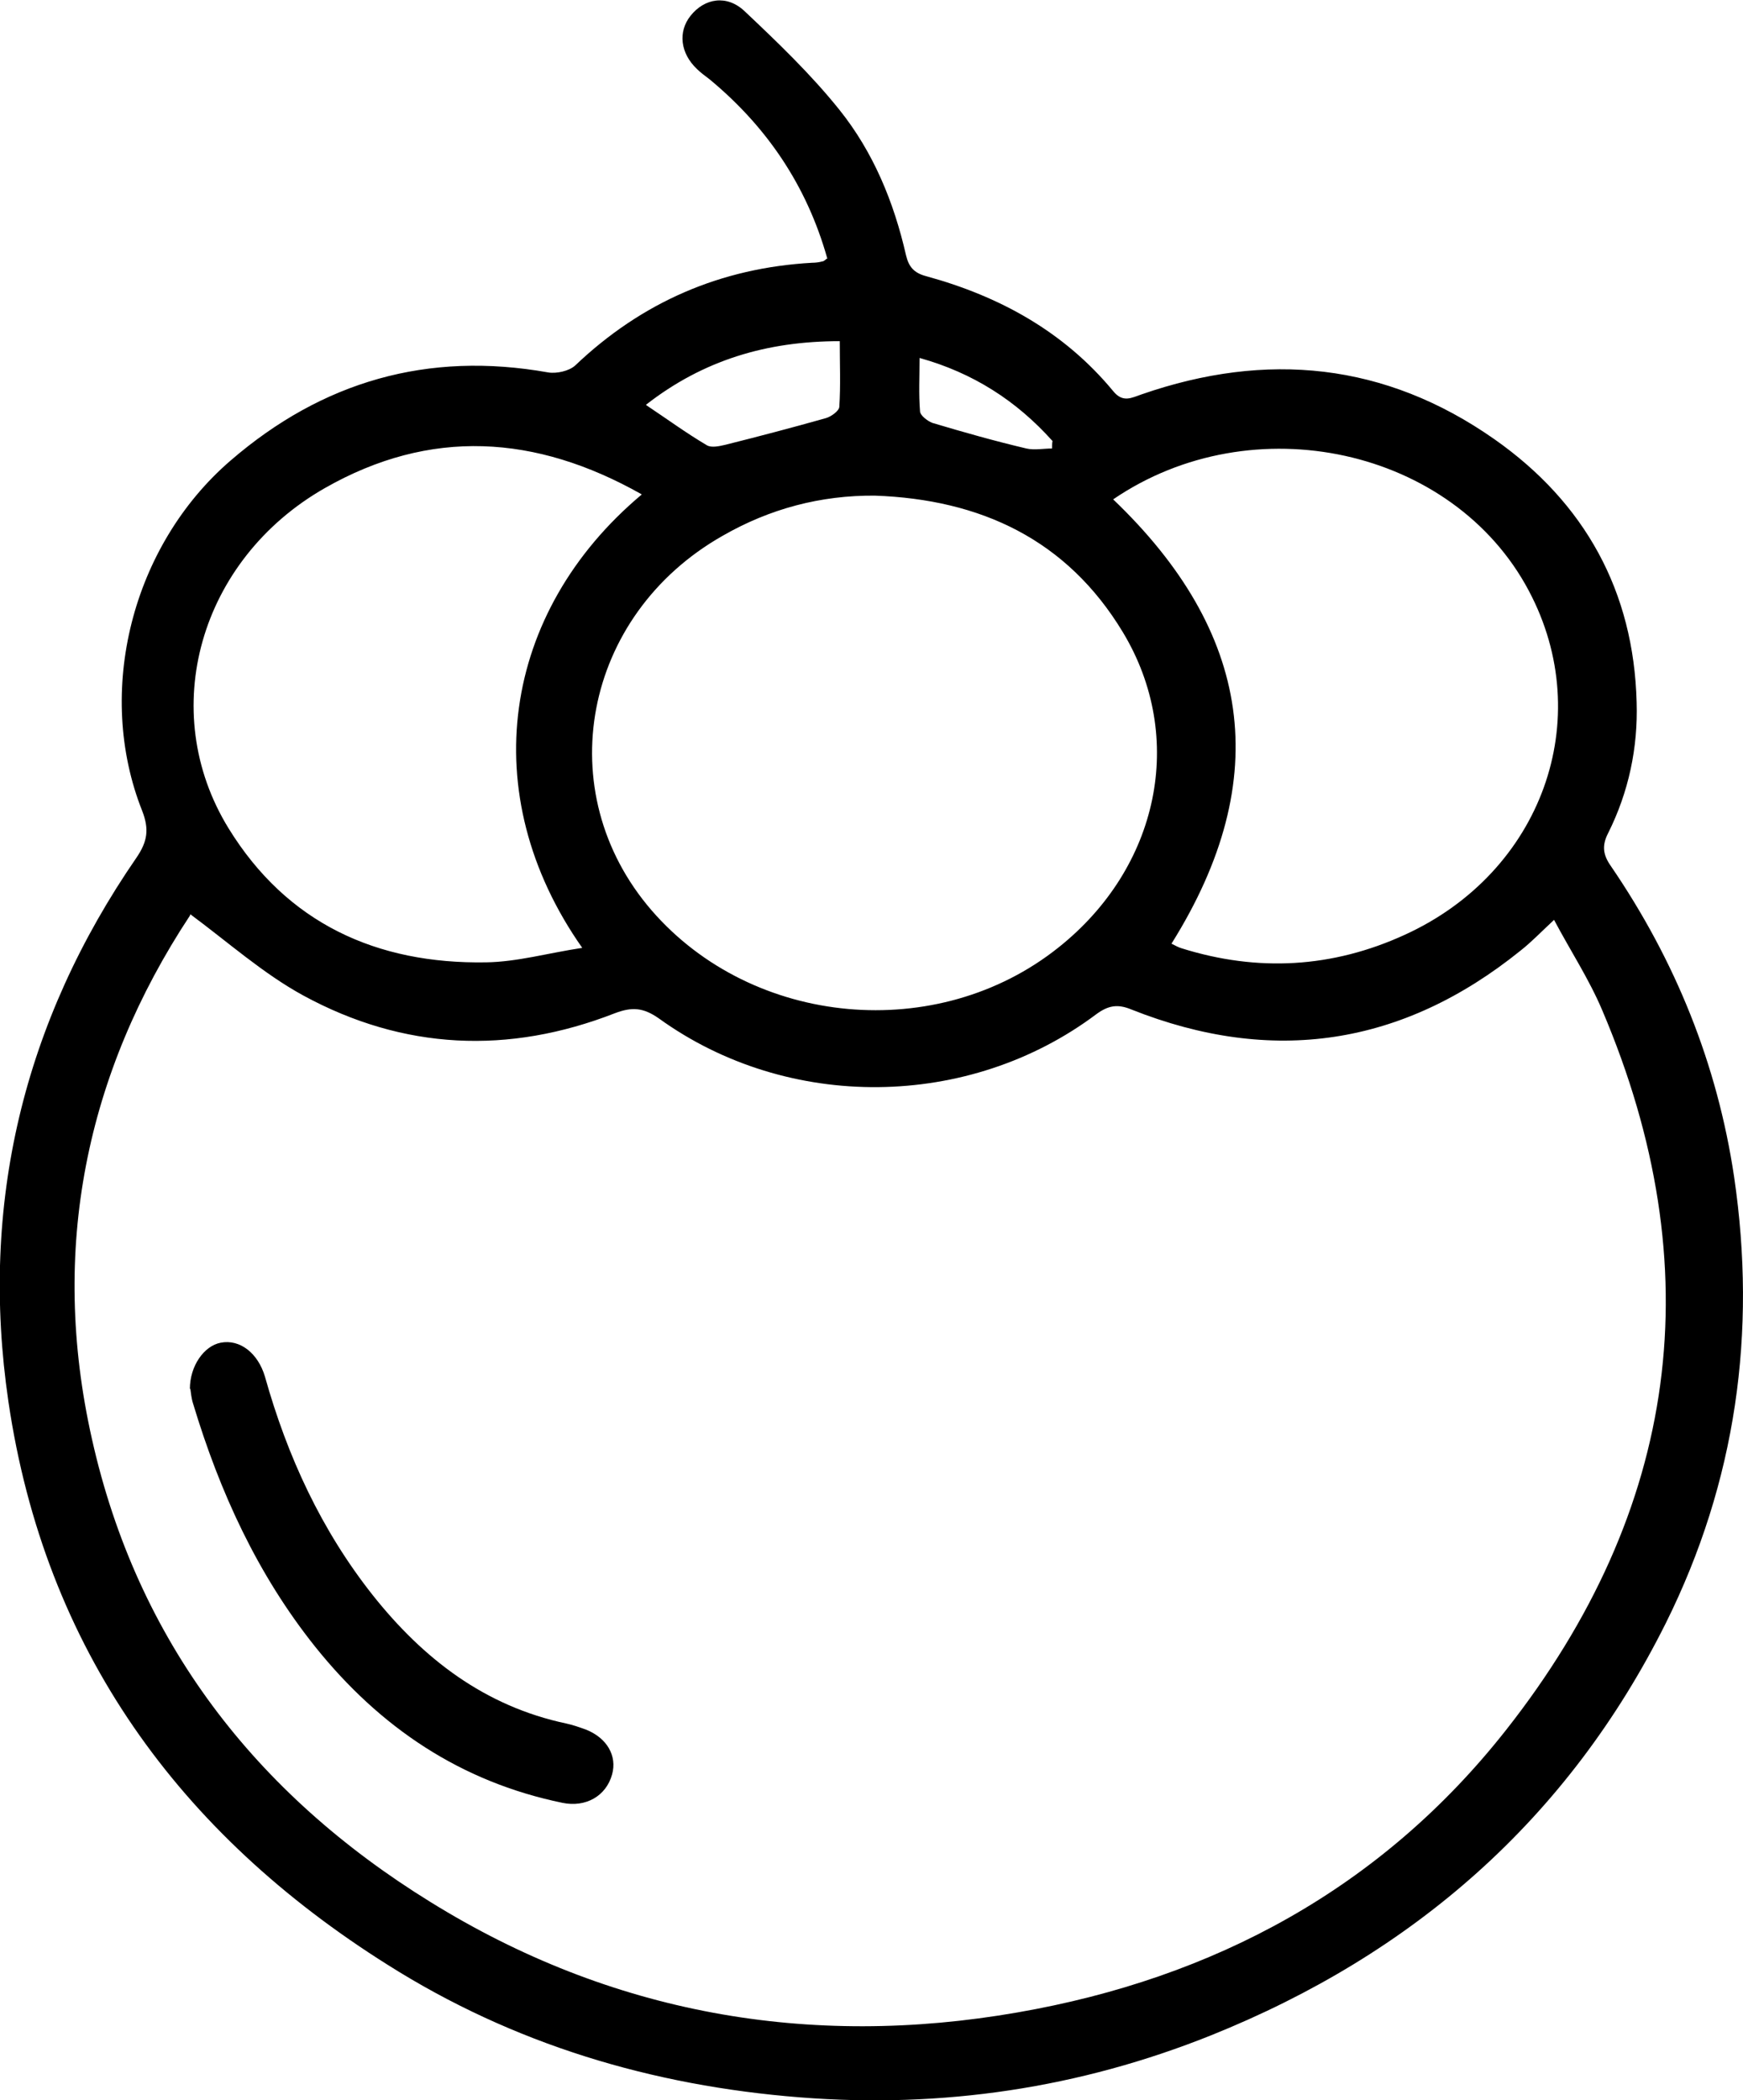 <?xml version="1.0" encoding="UTF-8"?>
<svg id="Layer_2" data-name="Layer 2" xmlns="http://www.w3.org/2000/svg" viewBox="0 0 37.36 45">
  <g id="Background">
    <g id="tD9ain">
      <g>
        <path d="m17.73,5.53c-.44-1.56-1.3-2.82-2.52-3.83-.09-.07-.19-.14-.27-.22-.36-.34-.41-.8-.14-1.14.3-.38.78-.46,1.16-.1.71.67,1.42,1.35,2.03,2.11.73.91,1.17,1.98,1.43,3.12.06.25.17.38.44.45,1.57.43,2.95,1.19,4,2.46.21.26.4.14.61.07,2.68-.93,5.22-.68,7.56.96,1.94,1.36,2.99,3.26,3.05,5.64.03.97-.17,1.92-.61,2.8-.14.27-.11.47.06.71,1.38,2.02,2.28,4.24,2.64,6.66.49,3.33.04,6.53-1.46,9.55-2.1,4.21-5.42,7.1-9.75,8.84-2.82,1.13-5.76,1.57-8.81,1.33-3.18-.25-6.15-1.14-8.84-2.84C3.84,39.29.96,35.33.18,30.03c-.62-4.22.32-8.14,2.75-11.66.23-.34.27-.6.12-.99-1.02-2.56-.22-5.69,1.89-7.51,1.97-1.7,4.23-2.35,6.81-1.89.18.03.45-.03.58-.15,1.43-1.36,3.12-2.09,5.08-2.2.07,0,.15-.01.22-.03.03,0,.05-.03.11-.07Zm-13.66,14.09c-2.23,3.38-3.01,7.16-2.1,11.21.97,4.34,3.51,7.61,7.25,9.92,3.87,2.4,8.12,3.15,12.59,2.37,4.21-.73,7.8-2.66,10.47-6.05,3.71-4.71,4.42-9.89,2.06-15.43-.28-.66-.68-1.27-1.03-1.93-.29.27-.49.48-.72.66-2.53,2.04-5.32,2.46-8.34,1.26-.29-.12-.49-.09-.75.1-2.73,2.05-6.61,2.09-9.38.09-.33-.23-.57-.25-.94-.11-2.28.89-4.53.79-6.68-.38-.86-.47-1.61-1.14-2.42-1.74Zm14.69-9c-1.17-.01-2.26.28-3.27.86-3,1.7-3.72,5.49-1.52,8.03,2.17,2.5,6.13,2.86,8.72.79,2.15-1.71,2.74-4.49,1.38-6.75-1.2-1.99-3.05-2.85-5.32-2.93Zm6.35,9.6c.08.04.15.08.22.1,1.63.51,3.23.42,4.78-.29,2.94-1.34,4.12-4.62,2.66-7.37-1.62-3.06-5.92-4-8.91-1.96,2.95,2.82,3.48,5.96,1.25,9.52Zm-11.36-9.63c-2.27-1.28-4.53-1.42-6.79-.13-2.68,1.53-3.61,4.77-2.06,7.29,1.25,2.03,3.17,2.91,5.52,2.87.67-.01,1.33-.2,2.06-.31-2.32-3.3-1.72-7.2,1.27-9.71Zm.1-1.91c.45.3.86.6,1.3.86.1.06.27.02.4-.01.72-.18,1.44-.37,2.15-.57.11-.03.28-.15.29-.24.03-.46.01-.92.01-1.41-1.57,0-2.93.41-4.15,1.36Zm8.7.92c0-.05,0-.1.01-.15-.77-.86-1.7-1.46-2.85-1.78,0,.41-.02.77.01,1.14,0,.09.16.21.26.25.67.2,1.34.39,2.02.55.17.04.37,0,.55,0Z"/>
        <path d="m4.07,29.76c0-.49.3-.92.66-.99.41-.08.8.22.95.73.48,1.71,1.21,3.29,2.31,4.68,1.08,1.36,2.4,2.38,4.15,2.75.14.03.28.08.42.13.45.18.67.56.56.96-.13.47-.57.71-1.06.61-2.19-.45-3.92-1.62-5.3-3.34-1.24-1.55-2.05-3.32-2.62-5.21-.04-.12-.05-.26-.06-.32Z"/>
      </g>
    </g>
  </g>
</svg>